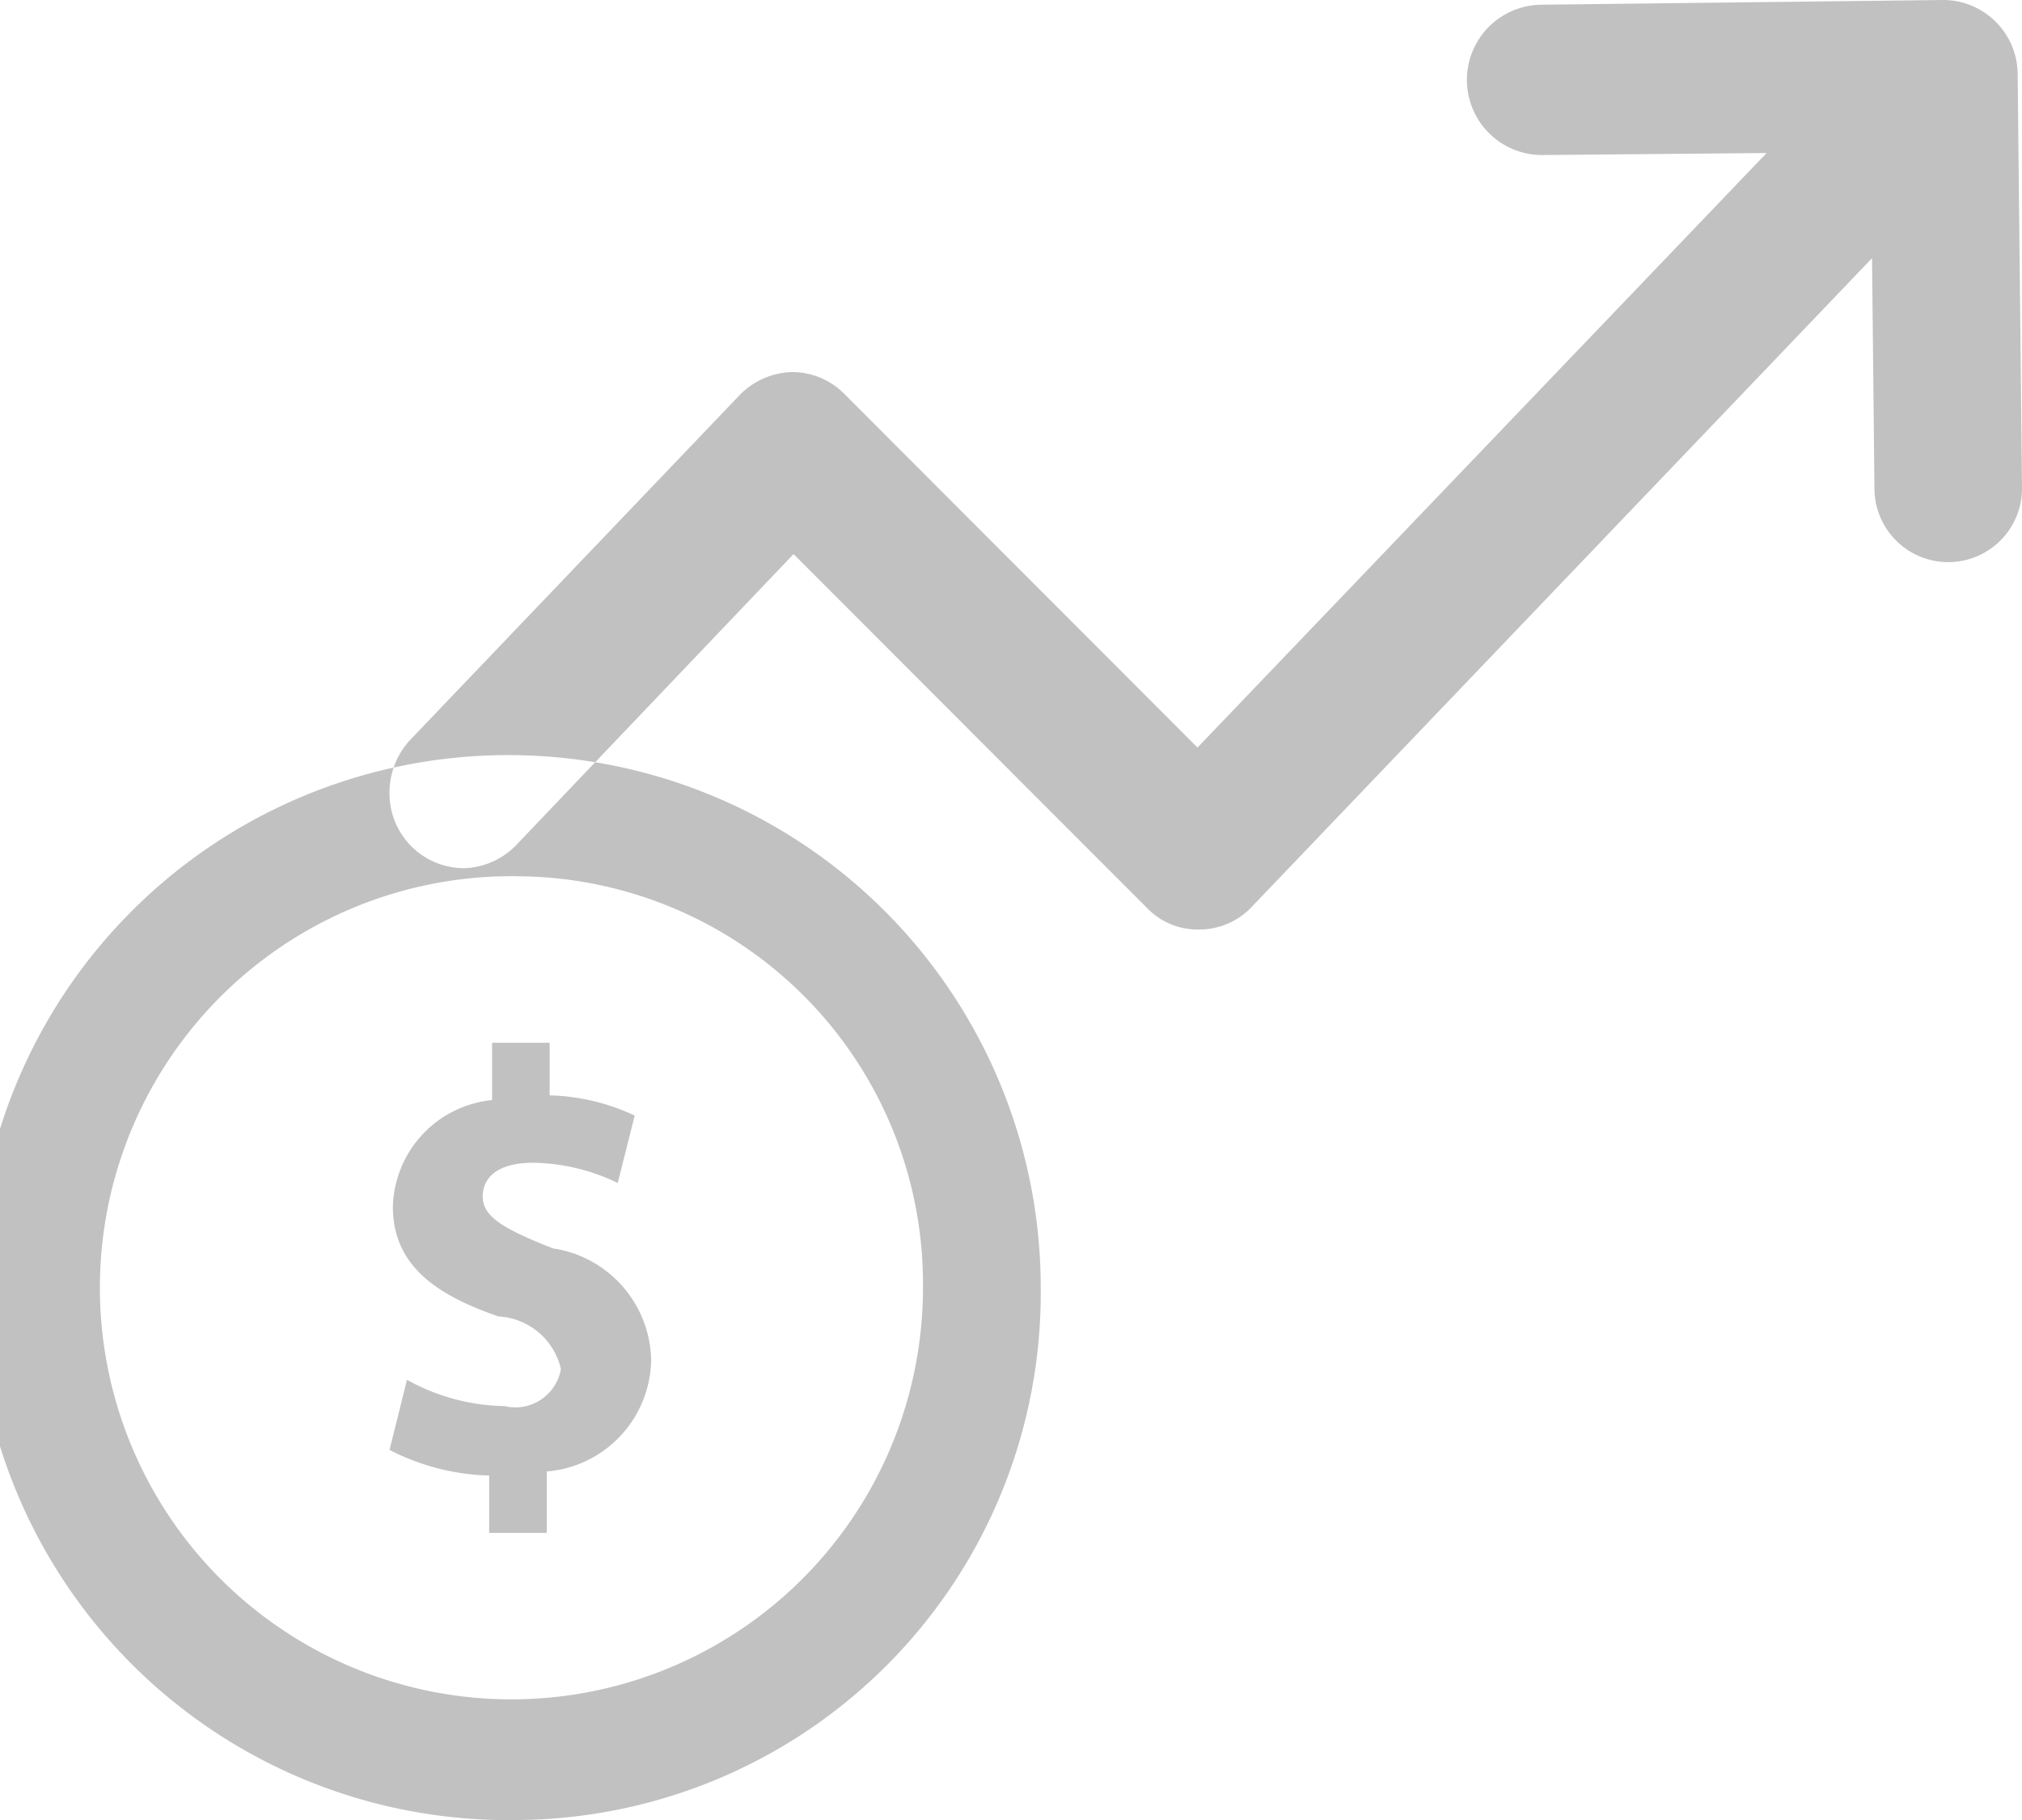 <svg xmlns="http://www.w3.org/2000/svg" width="38.886" height="34.997" viewBox="0 0 30 27"><defs><style>.cls-1{fill:#c1c1c1;fill-rule:evenodd}</style></defs><path id="icon" d="M411.886,1340.88a1.108,1.108,0,0,1-1.107-1.11,1.146,1.146,0,0,1,.313-0.8l4.883-5.11a1.124,1.124,0,0,1,.771-0.34,1.085,1.085,0,0,1,.777.32l5.244,5.25,8.444-8.82-3.32.03a1.115,1.115,0,0,1-.023-2.23l5.961-.07a1.107,1.107,0,0,1,1.107,1.11L435,1335.2a1.095,1.095,0,1,1-2.189.03l-0.036-3.4-9.209,9.63a1.074,1.074,0,0,1-.771.33,1.046,1.046,0,0,1-.777-0.32l-5.244-5.25-4.118,4.32A1.122,1.122,0,0,1,411.886,1340.88ZM412.72,1355a7.9,7.9,0,1,1,7.721-7.9A7.818,7.818,0,0,1,412.72,1355Zm0-14a6.106,6.106,0,1,0,5.974,6.1A6.047,6.047,0,0,0,412.72,1341Zm-0.419,2.47v0.85a1.633,1.633,0,0,0-1.472,1.58c0,0.87.638,1.31,1.567,1.63a1.006,1.006,0,0,1,.926.78,0.686,0.686,0,0,1-.837.55,3.075,3.075,0,0,1-1.447-.39l-0.259,1.04a3.413,3.413,0,0,0,1.479.38v0.85h0.854v-0.91a1.687,1.687,0,0,0,1.549-1.65,1.709,1.709,0,0,0-1.457-1.66c-0.737-.29-1.042-0.47-1.042-0.77,0-.25.181-0.5,0.748-0.5a2.966,2.966,0,0,1,1.255.3l0.252-1a3.153,3.153,0,0,0-1.262-.3v-0.78H412.3Z" class="cls-1" transform="translate(-405 -1328)"/></svg>